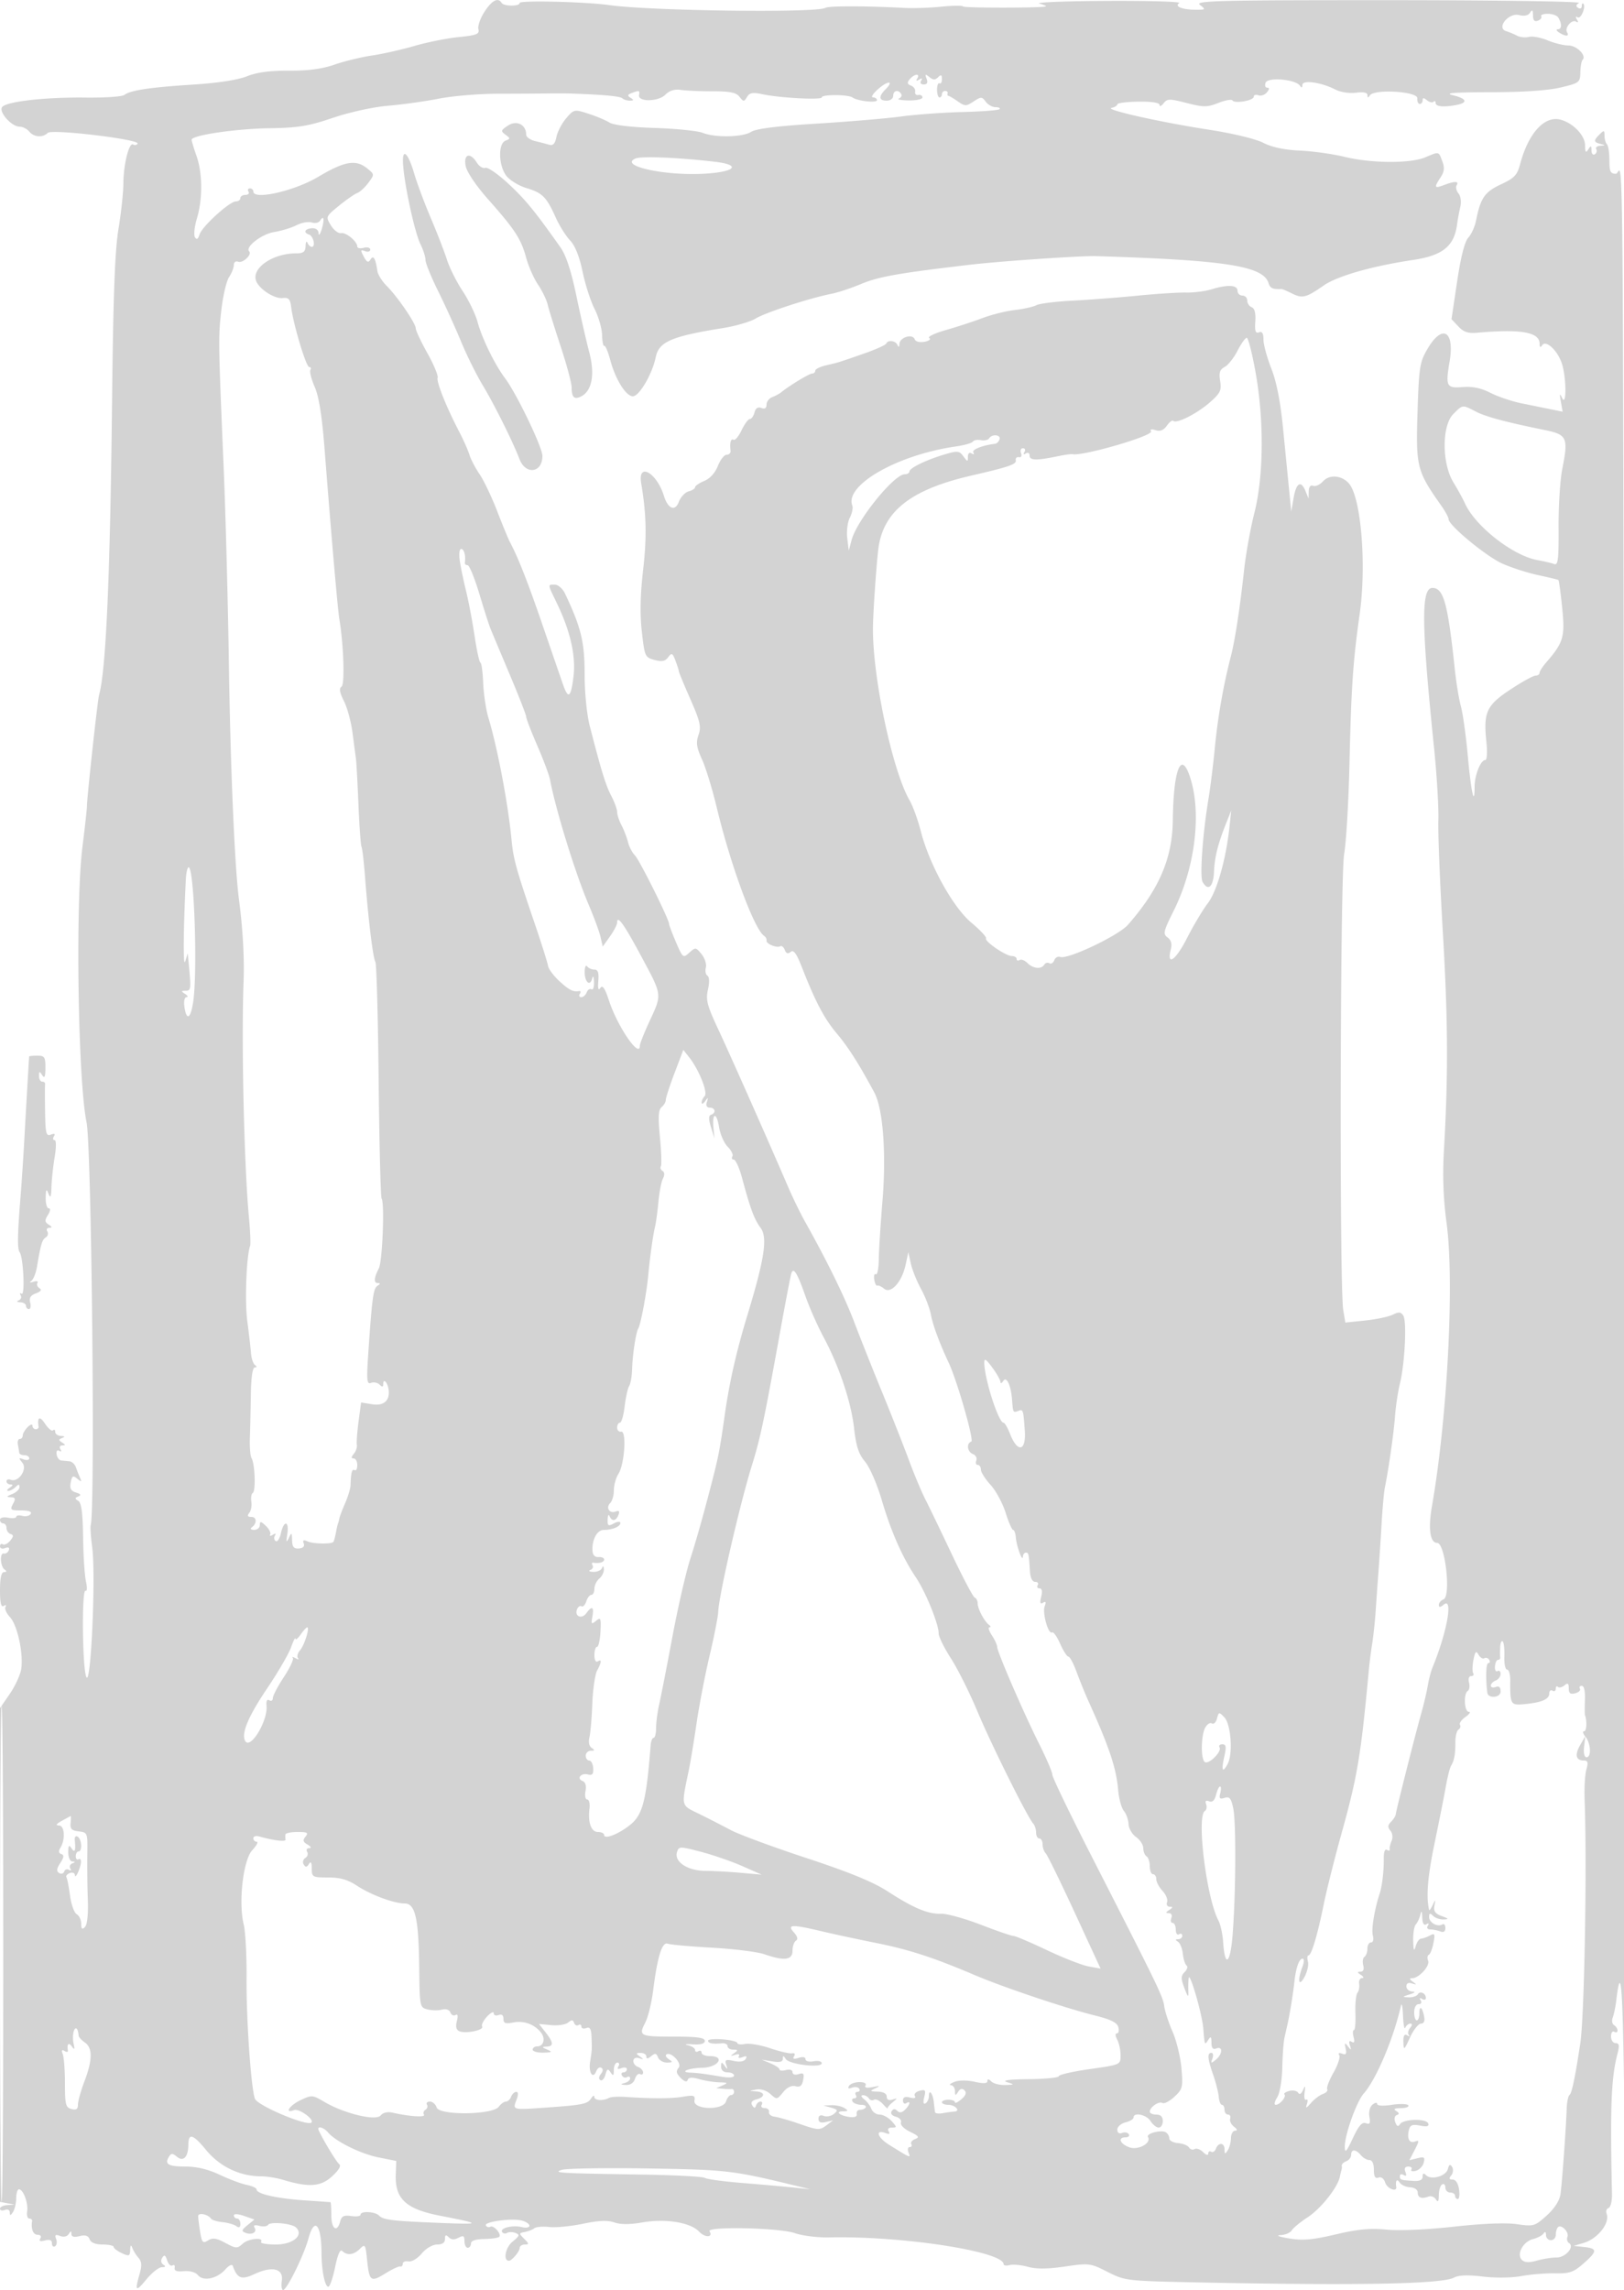 <svg xmlns="http://www.w3.org/2000/svg" width="500" height="705"><path d="M149.164 3.63c-1.285 1.982-2.129 4.395-1.876 5.362.392 1.499-.504 1.856-6.094 2.429-3.604.369-9.735 1.598-13.624 2.731-3.888 1.132-9.77 2.457-13.07 2.944-3.3.486-8.475 1.746-11.5 2.799-3.816 1.328-8.103 1.899-14 1.866-5.907-.034-9.873.495-13 1.736-2.826 1.12-8.965 2.067-16.5 2.543-13.297.842-19.389 1.757-21.211 3.189-.666.523-6.066.89-12 .816-12.1-.151-23.883 1.149-25.555 2.821C-.644 34.244 3.479 39 6.052 39c.937 0 2.263.675 2.948 1.5 1.457 1.756 4.145 1.955 5.68.42 1.267-1.267 28.492 1.993 27.675 3.314-.271.439-.888.555-1.37.257-1.25-.773-2.97 6.12-2.997 12.009-.013 2.75-.693 9.05-1.513 14-1.093 6.601-1.617 20.593-1.966 52.5-.597 54.562-1.863 83.239-4.018 91-.458 1.652-3.725 31.599-3.709 34 .006.825-.627 6.583-1.406 12.797-2.19 17.459-1.37 72.027 1.273 84.703 1.54 7.389 2.696 119.545 1.278 124-.176.55.031 3.619.458 6.819 1.136 8.516-.35 42.475-1.753 40.051-1.281-2.212-1.541-27.431-.275-26.649.471.291.52-.99.109-2.846-.412-1.856-.81-8.012-.886-13.679-.099-7.391-.515-10.538-1.472-11.129-1.107-.685-1.102-.919.029-1.379.957-.388.738-.745-.734-1.197-1.58-.486-1.981-1.246-1.629-3.09.396-2.072.703-2.251 2.009-1.173 1.282 1.057 1.43 1.019.88-.228a56.06 56.06 0 01-1.279-3.25c-.339-.963-1.24-1.806-2.001-1.875-.76-.069-1.903-.181-2.538-.25-.635-.069-1.27-.915-1.412-1.88-.151-1.03.183-1.482.809-1.095.63.389.775.186.353-.495-.399-.647-.137-1.162.596-1.17 1.038-.012 1.027-.194-.054-.879-1.151-.729-1.151-.948 0-1.406.95-.378.833-.566-.387-.621-.962-.043-1.75-.604-1.75-1.246 0-.641-.304-.863-.675-.492-.371.371-1.493-.566-2.493-2.083-1.608-2.438-2.426-2.022-1.95.992.065.412-.332.75-.882.75s-1-.482-1-1.071c0-.59-.675-.397-1.5.428S7 441.339 7 441.929c0 .589-.41 1.071-.912 1.071-.501 0-.76.787-.576 1.75.184.962.369 2.087.411 2.5.043.413.752.75 1.577.75s1.5.436 1.5.969c0 .532-.788.673-1.75.312-1.539-.577-1.583-.45-.362 1.051 1.631 2.004-1.199 6.147-3.575 5.235-.722-.277-1.313-.068-1.313.464 0 .533.563.976 1.25.984.833.011.75.339-.25.985-.825.533-1.027.976-.45.985.578.008 1.59-.525 2.25-1.185.933-.933 1.2-.926 1.2.032 0 .678-1.012 1.639-2.25 2.137-1.777.714-1.875.918-.465.968 1.472.052 1.597.414.715 2.063-.978 1.828-.76 2 2.524 2 2.333 0 3.358.381 2.922 1.087-.369.598-1.521.865-2.559.594-1.038-.272-1.887-.148-1.887.274 0 .422-1.125.553-2.5.29-1.459-.279-2.5-.013-2.5.638C0 468.498.45 469 1 469s1 .637 1 1.417c0 .779.563 1.606 1.25 1.837.976.329.951.782-.113 2.072-.75.909-1.763 1.405-2.25 1.104-.488-.301-.887-.023-.887.618 0 .653.697.899 1.584.558 1.014-.389 1.418-.158 1.125.643-.253.688-.937 1.148-1.52 1.022-1.356-.292-1.129 3.988.263 4.964.686.48.616.74-.202.75-.848.01-1.25 1.802-1.25 5.574 0 3.947.335 5.352 1.155 4.846.653-.404.885-.278.534.289-.341.552.279 1.968 1.378 3.148 2.332 2.503 4.247 11.537 3.429 16.179-.312 1.772-1.901 5.161-3.532 7.531L0 525.86v152.001l2.25.433 2.25.434-2.25.136c-1.238.075-2.25.572-2.25 1.105 0 .532.675.709 1.5.393.877-.337 1.506-.012 1.515.781.012 1.047.237 1.014.985-.143.533-.825.976-2.737.985-4.25.008-1.513.393-2.75.854-2.75 1.317 0 2.911 4.264 2.524 6.75-.193 1.237.097 2.25.643 2.25.547 0 .941.337.876.75-.388 2.453.322 4.25 1.677 4.25.926 0 1.269.47.844 1.158-.491.793-.037.98 1.441.593 1.484-.388 2.156-.107 2.156.902 0 .806.43 1.199.956.874.526-.325.673-1.33.327-2.233-.491-1.278-.222-1.485 1.213-.934 1.108.425 2.169.195 2.659-.576.65-1.026.817-1.029.83-.015.01.852.835 1.063 2.506.644 1.773-.445 2.668-.162 3.107.981.398 1.038 1.816 1.606 4.009 1.606 1.866 0 3.397.337 3.401.75.004.413 1.129 1.27 2.5 1.906 2.237 1.038 2.5.935 2.571-1 .053-1.461.257-1.672.63-.656.304.825 1.161 2.203 1.906 3.061 1.022 1.179 1.113 2.402.369 4.994-1.546 5.391-1.203 5.666 2.089 1.673 1.69-2.05 3.827-3.735 4.75-3.743 1.151-.011 1.302-.254.48-.777-.722-.459-.865-1.299-.36-2.117.644-1.04.997-.856 1.52.791.374 1.181 1.11 1.882 1.634 1.558.524-.324.829.007.678.736-.191.919.671 1.234 2.817 1.031 1.863-.176 3.598.317 4.364 1.241 1.646 1.982 5.896 1.074 8.439-1.804 1.098-1.242 2.059-1.678 2.286-1.036 1.362 3.861 2.688 4.359 6.649 2.499 5.457-2.564 8.986-1.715 8.437 2.028-.231 1.576-.055 2.865.392 2.865 1.138 0 6.412-10.692 7.78-15.775 1.853-6.881 4.018-4.528 4.047 4.4.018 5.337 1.037 10.375 2.1 10.375.459 0 1.393-2.7 2.075-6 .826-4 1.572-5.667 2.239-5 1.478 1.478 3.525 1.219 5.421-.686 1.573-1.579 1.712-1.362 2.201 3.439.674 6.617 1.121 6.941 5.675 4.117 2.092-1.297 4.141-2.248 4.553-2.114.412.134.75-.239.75-.829 0-.591.788-.92 1.75-.732.987.193 2.77-.866 4.089-2.427 1.362-1.612 3.346-2.768 4.75-2.768 1.603 0 2.411-.57 2.411-1.7 0-1.284.282-1.418 1.153-.547.794.794 1.73.845 3 .165 1.515-.811 1.847-.622 1.847 1.047 0 1.119.45 2.035 1 2.035s1-.59 1-1.311c0-.853 1.415-1.336 4.052-1.385 2.229-.041 4.318-.341 4.643-.665.823-.824-1.736-3.731-2.739-3.112-.45.278-1.064.108-1.364-.378-.701-1.134 7.851-2.327 11.006-1.535 1.321.332 2.402 1.053 2.402 1.603s-1.026.742-2.28.428c-2.835-.712-6.891.269-6.14 1.485.307.496.999.63 1.537.298.538-.333 1.71-.325 2.604.019 1.375.527 1.232.94-.93 2.68-2.181 1.755-2.954 5.873-1.103 5.873.889 0 3.312-2.874 3.312-3.929 0-.589.707-1.071 1.571-1.071 1.361 0 1.337-.235-.178-1.75-1.667-1.667-1.658-1.767.178-2.108 1.061-.196 2.379-.713 2.929-1.149.55-.435 2.633-.607 4.628-.382 1.996.225 6.665-.227 10.376-1.005 4.847-1.016 7.561-1.131 9.639-.406 1.946.678 4.776.676 8.656-.008 7.076-1.246 14.809.01 17.439 2.833 1.796 1.928 4.421 1.851 3.219-.094-.973-1.575 21.489-1.095 26.239.56 2.308.804 7.033 1.397 10.5 1.318 22.409-.515 53.804 4.31 53.804 8.268 0 .405.842.516 1.87.247 1.029-.269 3.55-.026 5.602.541 2.608.72 6.04.694 11.397-.087 7.458-1.087 7.813-1.042 13.148 1.657 5.406 2.736 5.797 2.782 27.983 3.233 49.065 1 74.924.513 78.647-1.479 1.448-.775 4.274-.88 8.846-.33 3.858.465 8.909.405 11.863-.141 2.829-.522 7.498-.903 10.374-.847 4.497.088 5.724-.33 8.75-2.988 4.354-3.822 4.398-4.659.27-5.115l-3.25-.359 2.99-.873c4.425-1.292 8.257-6.147 7.143-9.05-.286-.746-.009-1.527.617-1.736.626-.209 1.098-2.15 1.049-4.315-.603-26.794-.254-35.694 1.694-43.185.66-2.537.535-3.25-.574-3.25-.78 0-1.419-.927-1.419-2.059 0-1.132.45-1.781 1-1.441.55.34 1 .168 1-.382s-.481-1.297-1.068-1.66c-.588-.363-.774-1.402-.413-2.309.36-.907.844-3.224 1.076-5.149 1.399-11.608 1.96-5.665 2.408 25.5.276 19.25.336-94.15.132-252-.481-372.77-.193-336-2.635-336.001-1.68-.002-2-.669-2-4.165 0-2.29-.337-4.502-.75-4.915-.413-.414-.75-1.609-.75-2.657 0-1.693-.167-1.738-1.5-.405-1.928 1.928-1.888 2.395.25 2.954 1.617.422 1.613.466-.059.573-.995.064-1.55.535-1.234 1.047.317.512.118 1.213-.441 1.559-.559.345-1.023-.186-1.031-1.181-.013-1.534-.163-1.581-.985-.309-.755 1.168-.973.891-.985-1.257-.017-3.027-3.631-6.825-7.502-7.884-4.955-1.355-9.94 4.091-12.486 13.641-.913 3.424-1.767 4.327-5.934 6.271-4.998 2.331-6.262 4.173-7.646 11.145-.374 1.879-1.443 4.237-2.377 5.24-1.112 1.193-2.3 5.845-3.439 13.461l-1.739 11.639 2.119 2.255c1.613 1.717 2.999 2.177 5.804 1.927 13.415-1.196 19.169-.193 19.2 3.347.011 1.148.264 1.325.766.534 1.137-1.787 4.727 1.504 6.086 5.58 1.418 4.253 1.476 13.643.065 10.601-.719-1.553-.804-1.301-.377 1.125l.549 3.125-3.802-.774c-2.091-.426-6.157-1.257-9.035-1.846-2.878-.589-7.101-2.025-9.386-3.191-2.863-1.46-5.502-2.011-8.491-1.774-5.084.405-5.379-.17-4.073-7.929 1.586-9.418-2.27-11.584-6.816-3.828-2.385 4.07-2.62 5.552-3.066 19.321-.55 17-.219 18.311 7.312 28.954 1.239 1.751 2.253 3.628 2.253 4.17 0 1.872 11.512 11.387 16.5 13.639 2.75 1.241 7.7 2.84 11 3.552 3.3.713 6.138 1.395 6.307 1.516.168.121.691 3.982 1.161 8.58.911 8.918.397 10.674-4.923 16.808-1.125 1.297-2.045 2.739-2.045 3.205 0 .466-.562.849-1.25.851-.687.003-4.148 1.915-7.691 4.25-7.375 4.862-8.38 7.023-7.439 15.996.355 3.39.212 5.75-.348 5.75-1.416 0-3.272 4.659-3.272 8.214 0 6.479-1.071 1.665-2.072-9.313-.571-6.271-1.533-13.201-2.136-15.401-.603-2.2-1.455-7.375-1.891-11.5-2.149-20.277-3.449-25-6.886-25-3.515 0-3.406 11.155.48 49 .875 8.524 1.482 18.649 1.347 22.5-.134 3.85.487 19.375 1.381 34.5 1.592 26.936 1.679 43.949.344 67-.465 8.035-.213 14.897.837 22.773 2.399 17.984.223 59.679-4.538 86.966-1.205 6.909-.584 11.261 1.608 11.261 2.483 0 4.324 16.48 1.942 17.394-.779.299-1.416 1.062-1.416 1.697 0 .833.415.809 1.494-.086 3.004-2.493 1.021 8.534-3.506 19.495-.454 1.1-1.09 3.575-1.413 5.5-.323 1.925-1.224 5.75-2.002 8.5-1.853 6.547-7.707 29.715-7.832 31-.054.55-.708 1.61-1.454 2.356-1.031 1.031-1.081 1.687-.21 2.737.657.791.818 2.135.376 3.144-.424.97-.688 2.134-.587 2.587.101.454-.28.538-.845.189-.63-.389-1.01.65-.98 2.675.056 3.692-.513 8.531-1.27 10.812-1.583 4.77-2.597 10.949-2.105 12.83.332 1.27.104 2.17-.549 2.17-.615 0-1.117.873-1.117 1.941s-.408 2.193-.906 2.501c-.498.308-.671 1.46-.383 2.559.333 1.275.027 2.005-.844 2.014-1.067.012-1.037.229.133.985.848.548.995.976.338.985-.638.008-1.034.802-.878 1.765.156.962-.083 2.214-.53 2.782-.447.568-.727 3.381-.622 6.251.106 2.87-.103 5.218-.464 5.218-.361-.001-.403.969-.093 2.155.384 1.467.197 1.93-.582 1.448-.762-.47-.951-.104-.563 1.094.498 1.54.411 1.584-.598.302-.989-1.256-1.104-1.146-.708.675.36 1.654.102 2.033-1.077 1.58-.955-.366-1.296-.183-.889.476.364.59-.435 3.003-1.776 5.363-1.34 2.361-2.211 4.658-1.934 5.106.276.448-.313 1.101-1.311 1.452-.997.351-2.642 1.585-3.656 2.743-1.541 1.76-1.748 1.809-1.262.303.32-.991.202-1.567-.262-1.28-.464.287-.678-.702-.475-2.198.296-2.177.202-2.334-.472-.786-.525 1.208-1.094 1.524-1.514.844-.371-.6-1.591-.85-2.713-.557-1.121.293-1.799.772-1.507 1.064.696.696-1.411 3.215-2.689 3.215-.546 0-.351-1.013.435-2.25.83-1.309 1.497-5.179 1.594-9.25.092-3.85.402-8.012.688-9.25.286-1.237.708-3.093.938-4.123.694-3.107 1.718-9.427 2.082-12.842.474-4.445 1.465-7.285 2.543-7.285.526 0 .498 1.078-.068 2.565-1.582 4.161-1.118 6.346.653 3.077.852-1.572 1.326-3.709 1.054-4.75s-.196-1.892.168-1.892c.909 0 2.767-6.203 4.678-15.621.879-4.333 3.35-14.179 5.49-21.879 4.956-17.831 5.975-23.958 8.481-51 .153-1.65.594-5.025.979-7.5.386-2.475.864-6.975 1.063-10 .199-3.025.582-8.425.852-12 .27-3.575.712-10.325.982-15 .271-4.675.718-9.625.995-11 1.197-5.938 2.759-16.919 3.129-22 .22-3.025.896-7.525 1.502-10 1.521-6.212 2.172-19.19 1.052-20.954-.738-1.162-1.387-1.223-3.238-.305-1.273.631-5.081 1.437-8.463 1.79l-6.147.642-.642-3.837c-1.203-7.193-.956-133.336.275-140.409.629-3.615 1.363-15.99 1.631-27.5.56-24.034 1.088-31.824 3.146-46.365 2.145-15.158.441-35.91-3.302-40.207-2.211-2.539-5.999-2.86-7.975-.676-.941 1.04-2.303 1.665-3.025 1.388-.832-.32-1.336.309-1.376 1.714l-.064 2.219-.904-2.25c-1.398-3.476-2.871-2.676-3.684 2l-.739 4.25-.636-6.5c-.351-3.575-1.192-12.125-1.871-19-.834-8.45-2.013-14.47-3.637-18.578-1.321-3.344-2.402-7.329-2.402-8.857 0-1.962-.409-2.622-1.39-2.245-1.065.408-1.329-.374-1.128-3.336.173-2.551-.205-4.047-1.11-4.395-.755-.289-1.372-1.215-1.372-2.058 0-.842-.675-1.531-1.5-1.531s-1.5-.675-1.5-1.5c0-1.784-3.072-1.946-8.007-.42-1.921.594-5.447 1.039-7.835.989-2.388-.051-9.138.384-15 .966-5.862.583-14.871 1.274-20.021 1.537-5.149.263-10.133.891-11.076 1.395-.942.505-3.929 1.173-6.637 1.486-2.708.313-7.174 1.425-9.924 2.47-2.75 1.046-7.813 2.702-11.252 3.679-3.438.978-5.76 2.082-5.158 2.454.613.378-.025.89-1.448 1.162-1.527.292-2.737-.023-3.031-.789-.682-1.777-4.593-.578-4.69 1.438-.05 1.036-.263 1.176-.583.383-.559-1.386-2.982-1.7-3.505-.455-.183.437-3.258 1.815-6.833 3.061-8.01 2.793-7.789 2.725-11.75 3.642-1.787.413-3.25 1.146-3.25 1.627 0 .481-.43.875-.956.875-.861 0-7.036 3.743-9.544 5.786-.55.448-1.787 1.116-2.75 1.483-.962.368-1.75 1.405-1.75 2.307 0 1.087-.535 1.433-1.593 1.027-1.062-.408-1.767.056-2.116 1.393-.288 1.102-.929 2.004-1.424 2.004-.495 0-1.641 1.556-2.548 3.457-.907 1.902-2.024 3.225-2.484 2.941-.828-.511-1.222.943-.91 3.352.09.688-.448 1.25-1.195 1.25-.746 0-1.965 1.551-2.709 3.447-.833 2.123-2.442 3.899-4.187 4.622-1.559.645-2.834 1.517-2.834 1.936 0 .419-.895.996-1.988 1.282-1.093.286-2.451 1.737-3.017 3.225-1.159 3.049-3.34 2.168-4.587-1.852-2.23-7.189-8.095-10.465-7-3.91 1.614 9.664 1.766 16.559.588 26.781-.875 7.601-.996 13.557-.386 18.959.861 7.619.988 7.902 3.89 8.684 2.289.616 3.289.419 4.218-.831 1.085-1.458 1.333-1.34 2.25 1.074.568 1.492 1.032 2.949 1.032 3.236 0 .288 1.595 4.151 3.545 8.586 3.019 6.866 3.393 8.5 2.519 11.008-.827 2.373-.621 3.836 1.065 7.535 1.15 2.525 3.175 9.119 4.5 14.654 4.281 17.883 11.563 37.643 14.621 39.676.507.336.849.994.761 1.461-.188 1.003 3.153 2.371 4.246 1.738.416-.241 1.031.277 1.367 1.151.427 1.113.972 1.288 1.818.586.893-.741 1.792.491 3.444 4.725 4.15 10.631 6.91 15.869 10.77 20.438 3.485 4.124 6.816 9.365 11.535 18.143 2.678 4.984 3.716 18.812 2.505 33.363-.585 7.031-1.094 15.103-1.13 17.938-.036 2.834-.441 4.922-.9 4.639-.459-.284-.684.452-.5 1.635.184 1.182.602 2.02.93 1.861.328-.16 1.268.267 2.088.948 2.075 1.722 5.478-2.017 6.617-7.271l.859-3.967.769 3.5c.423 1.925 1.834 5.443 3.137 7.818 1.303 2.374 2.677 5.959 3.053 7.966.608 3.241 2.659 8.778 5.45 14.716 2.612 5.556 7.901 24.01 6.971 24.32-1.592.531-1.236 3.167.517 3.84.857.329 1.321 1.215 1.032 1.969-.289.754-.09 1.371.442 1.371.533 0 .969.647.969 1.438 0 .791 1.334 2.899 2.965 4.685 1.631 1.785 3.717 5.638 4.637 8.561.919 2.924 1.962 5.316 2.317 5.316.355 0 .732 1.057.839 2.349.226 2.724 2.084 7.759 2.179 5.901.034-.687.438-1.25.896-1.25.86 0 .919.268 1.266 5.75.128 2.029.734 3.25 1.612 3.25.774 0 1.129.45.789 1-.34.55-.093 1 .549 1 .756 0 .939.911.519 2.584-.472 1.881-.319 2.38.562 1.836.852-.527 1.004-.211.513 1.069-.784 2.043 1.109 8.783 2.266 8.067.411-.254 1.532 1.317 2.492 3.491.959 2.174 2.1 3.953 2.535 3.953.436 0 1.577 2.138 2.536 4.75.959 2.612 2.556 6.55 3.55 8.75 6.567 14.543 8.651 20.781 9.257 27.712.227 2.591 1.011 5.433 1.743 6.315.732.882 1.379 2.701 1.438 4.042.058 1.341 1.104 3.138 2.323 3.992 1.219.854 2.217 2.4 2.217 3.437 0 1.036.45 2.162 1 2.502.55.34 1 1.716 1 3.059 0 1.343.45 2.441 1 2.441s1 .694 1 1.542c0 .848.867 2.472 1.927 3.61 1.059 1.137 1.686 2.693 1.393 3.458-.294.764.077 1.397.823 1.405 1.047.012 1.014.237-.143.985s-1.19.973-.143.985c.793.009 1.118.638.781 1.515-.316.825-.139 1.5.393 1.5.533 0 .969.927.969 2.059 0 1.132.45 1.781 1 1.441.55-.34 1-.141 1 .441s-.562 1.066-1.25 1.074c-.933.012-.953.205-.075.763.646.411 1.321 2.092 1.5 3.735.179 1.643.696 3.259 1.149 3.592.453.332.19 1.238-.585 2.013-1.185 1.185-1.2 1.963-.096 4.895 1.099 2.921 1.298 3.081 1.224.987-.049-1.375-.007-3.175.094-4 .28-2.309 4.147 10.979 4.51 15.5.424 5.268.409 5.233 1.529 3.5.777-1.202.972-1.032.985.857.011 1.681.445 2.192 1.515 1.781 2.058-.789 1.92 1.775-.187 3.49-1.478 1.201-1.606 1.154-1.032-.378.361-.962.22-1.75-.312-1.75-1.34 0-1.194 1.771.562 6.812.826 2.371 1.592 5.408 1.703 6.75.111 1.341.554 2.438.984 2.438.43 0 .782.675.782 1.5s.488 1.5 1.083 1.5c.596 0 .894.562.663 1.25-.232.688.293 1.798 1.166 2.468 1.049.805 1.164 1.229.338 1.25-.687.018-1.257 1.045-1.265 2.282-.009 1.237-.452 2.925-.985 3.75-.828 1.282-.972 1.246-.985-.25-.018-2.138-1.861-2.315-2.651-.256-.316.822-.976 1.246-1.469.941-.492-.304-.895-.044-.895.577 0 .651-.671.46-1.581-.45-.869-.869-2.044-1.294-2.611-.943-.568.35-1.344.132-1.726-.486-.382-.618-1.906-1.224-3.388-1.346-1.482-.123-2.694-.774-2.694-1.446 0-.673-.476-1.517-1.057-1.876-1.409-.871-6.166.365-5.507 1.431 1.168 1.891-3.063 4.196-5.796 3.157-2.882-1.095-3.575-3.053-1.081-3.053.857 0 1.293-.43.968-.956-.325-.526-1.252-.703-2.059-.393-.911.349-1.468-.04-1.468-1.025 0-.873 1.125-1.87 2.5-2.215 1.375-.345 2.5-1.029 2.5-1.519 0-1.719 3.995-.872 5.232 1.108.687 1.1 1.816 2 2.509 2 .692 0 1.259-.9 1.259-2 0-1.333-.667-2-2-2-1.1 0-2-.395-2-.878 0-1.401 2.818-3.352 3.887-2.692.536.332 2.193-.526 3.681-1.906 2.529-2.343 2.672-2.921 2.176-8.766-.293-3.442-1.52-8.508-2.727-11.258-1.208-2.75-2.366-6.296-2.575-7.88-.393-2.976-1.78-5.84-22.267-45.964C329.479 558.542 324 547.17 324 546.384c0-.786-1.829-5.066-4.064-9.511-4.724-9.395-12.936-28.376-12.936-29.899 0-.574-.727-2.154-1.615-3.509-.888-1.356-1.226-2.472-.75-2.48.476-.009.415-.346-.135-.75-1.44-1.058-3.5-4.965-3.5-6.638 0-.787-.407-1.58-.904-1.764-.497-.183-3.669-6.183-7.049-13.333-3.381-7.15-7.069-14.8-8.198-17-1.128-2.2-3.385-7.6-5.014-12-1.63-4.4-5.362-13.85-8.293-21-2.931-7.15-6.777-16.825-8.547-21.5-2.912-7.695-8.365-18.821-15.194-31-1.387-2.475-3.686-7.2-5.109-10.5-6.544-15.182-17.904-40.801-21.543-48.583-3.46-7.4-3.899-9.09-3.185-12.256.509-2.256.449-3.906-.155-4.279-.541-.334-.761-1.459-.489-2.499.272-1.039-.321-2.897-1.317-4.128-1.743-2.152-1.888-2.169-3.771-.465-1.907 1.726-2.015 1.643-4.095-3.194-1.176-2.732-2.137-5.271-2.137-5.642 0-1.418-9.111-19.708-10.519-21.116-.813-.813-1.773-2.654-2.134-4.091-.361-1.438-1.259-3.769-1.995-5.18-.737-1.412-1.342-3.249-1.346-4.082-.003-.833-.822-3.083-1.819-5-1.718-3.302-3.029-7.568-6.627-21.551-.882-3.428-1.56-10.221-1.56-15.624 0-10.176-1.051-14.538-6.035-25.06-.722-1.524-2.119-2.75-3.134-2.75-2.271 0-2.313-.373.656 5.781 4.144 8.589 5.864 16.255 5.071 22.598-.802 6.421-1.586 7.001-3.206 2.371-.625-1.788-3.455-10-6.287-18.25-4.632-13.489-7.495-20.772-10.09-25.662-.486-.915-2.245-5.19-3.91-9.5-1.665-4.311-4.098-9.413-5.405-11.338-1.308-1.925-2.717-4.625-3.132-6-.415-1.375-1.81-4.525-3.101-7-4.003-7.675-7.113-15.444-6.69-16.711.222-.667-1.203-4.085-3.167-7.597-1.963-3.511-3.57-6.935-3.57-7.608 0-1.551-5.635-9.781-8.968-13.097-1.392-1.386-2.666-3.412-2.83-4.503-.601-4.01-1.23-5.056-2.148-3.571-.651 1.053-1.113.845-2.063-.93-1.06-1.98-1.007-2.203.393-1.666.889.341 1.616.132 1.616-.465s-.9-.85-2-.562c-1.1.287-2 .115-2-.384 0-1.58-3.463-4.441-5.014-4.142-.82.158-2.223-.918-3.117-2.391-1.606-2.647-1.577-2.716 2.503-6.04 2.27-1.849 4.803-3.612 5.628-3.918.825-.305 2.362-1.719 3.415-3.142 1.904-2.572 1.902-2.598-.361-4.43-3.498-2.833-6.952-2.239-15.086 2.597C90.583 58.83 78 61.675 78 58.955c0-.525-.477-.955-1.059-.955s-.781.45-.441 1-.084 1-.941 1S74 60.45 74 61s-.612 1-1.359 1c-1.949 0-10.405 7.68-11.194 10.168-.467 1.471-.893 1.729-1.428.863-.419-.679-.145-3.285.609-5.791 1.796-5.966 1.743-13.938-.128-19.24-.825-2.338-1.5-4.578-1.5-4.978 0-1.387 13.557-3.389 24-3.544 8.802-.131 11.956-.648 19.5-3.201 5.18-1.753 12.396-3.335 17-3.726 4.4-.375 11.427-1.355 15.614-2.179 4.188-.824 12.288-1.506 18-1.515a1912.26 1912.26 0 0015.386-.08c2.75-.035 6.125-.024 7.5.025 9.868.35 14.963.828 15.597 1.461.405.406 1.449.73 2.32.722 1.248-.012 1.301-.194.249-.861-1.064-.675-.997-.975.332-1.485 2.301-.883 2.538-.819 2.252.611-.433 2.163 5.89 2.11 8.067-.067 1.309-1.309 2.865-1.795 4.809-1.501 1.581.239 5.99.43 9.799.424 5.343-.008 7.227.378 8.25 1.692 1.226 1.573 1.401 1.578 2.317.056.791-1.314 1.747-1.484 4.749-.845 5.395 1.149 18.259 1.831 18.259.968 0-.945 8.19-.906 9.5.046 1.52 1.103 7.5 1.744 7.5.804 0-.455-.562-.841-1.25-.859-.687-.017.039-1.165 1.615-2.551 3.063-2.693 4.964-2.603 2.254.107C270.438 29.705 270.58 31 273 31c1.111 0 2-.667 2-1.5 0-1.653 1.557-2.026 2.447-.585.311.503 0 1.142-.691 1.421-.691.278.657.542 2.994.585 2.337.043 4.25-.371 4.25-.921s-.562-.887-1.25-.75c-.687.138-1.133-.325-.991-1.028.143-.703-.431-1.543-1.275-1.867-1.184-.454-1.273-.905-.387-1.972 1.385-1.669 3.316-1.86 2.308-.228-.473.763-.271.88.595.345s1.068-.418.595.345c-.42.681-.085 1.155.815 1.155 1.038 0 1.317-.561.871-1.75-.546-1.459-.404-1.546.856-.524 1.158.94 1.785.952 2.687.05.901-.901 1.176-.765 1.176.583 0 .967-.337 1.55-.75 1.296-.413-.255-.75.618-.75 1.94 0 1.323.337 2.405.75 2.405s.75-.45.75-1 .45-1 1-1 .887.338.75.75c-.138.413-.025.758.25.768.275.01 1.572.769 2.882 1.687 2.206 1.545 2.566 1.548 4.871.037 2.311-1.514 2.578-1.509 3.728.064.682.931 2.052 1.694 3.046 1.694.993 0 1.531.275 1.195.611-.336.336-5.473.733-11.416.882-5.943.149-14.406.763-18.806 1.365s-16.1 1.592-26 2.2c-12.18.748-18.716 1.564-20.215 2.523-2.64 1.692-11.024 1.865-14.97.31-1.548-.61-8.176-1.282-14.729-1.493-7.465-.24-12.693-.872-14-1.692-1.147-.721-4.056-1.94-6.464-2.71-4.311-1.379-4.414-1.358-6.797 1.412-1.33 1.547-2.682 4.125-3.002 5.729-.417 2.084-1.045 2.779-2.203 2.437-.891-.264-2.858-.774-4.37-1.135s-2.75-1.25-2.75-1.976c0-3.078-2.924-4.559-5.575-2.822-2.229 1.461-2.305 1.727-.803 2.825 1.533 1.121 1.535 1.26.018 1.842-2.352.902-2.168 7.751.292 10.878 1.063 1.351 3.86 3.034 6.217 3.74 4.859 1.456 6.113 2.726 8.961 9.074 1.11 2.475 3.087 5.625 4.393 7 1.553 1.635 2.889 4.971 3.859 9.639.816 3.926 2.479 9.089 3.695 11.473 1.216 2.384 2.255 5.996 2.308 8.027.053 2.032.357 3.533.674 3.337.318-.197 1.139 1.741 1.825 4.305 1.612 6.029 4.845 11.219 6.988 11.219 1.962 0 5.983-6.866 7.018-11.983.971-4.799 4.825-6.475 20.717-9.01 3.898-.622 8.441-1.954 10.096-2.96 3.034-1.845 16.835-6.343 23.317-7.598 1.925-.373 5.979-1.712 9.01-2.975 5.532-2.307 11.364-3.345 33.365-5.94 9.508-1.121 34.382-2.824 39.125-2.678 39.723 1.223 51.379 3.037 53.035 8.253.518 1.632 1.255 1.979 3.975 1.871.281-.011 1.744.602 3.25 1.363 3.202 1.616 4.36 1.328 9.74-2.424 4.204-2.931 14.861-5.985 27.457-7.869 9.234-1.38 12.772-4.229 13.654-10.994.183-1.406.623-3.796.979-5.312.378-1.616.148-3.355-.558-4.206-.662-.798-.914-1.92-.559-2.494.807-1.307-.588-1.331-3.908-.069-2.977 1.132-3.121.803-1.038-2.375 1.156-1.765 1.283-2.969.524-4.965-1.176-3.093-.873-3.025-5.284-1.182-4.602 1.923-16.61 1.846-24.767-.157-3.575-.879-9.766-1.747-13.757-1.93-4.828-.221-8.618-1.027-11.324-2.407-2.352-1.2-9.413-2.9-16.743-4.032-15.026-2.319-32.402-6.222-29.926-6.721.962-.194 1.75-.683 1.75-1.088 0-.404 2.925-.774 6.5-.822 4.066-.055 6.5.32 6.5 1 0 .597.563.372 1.25-.501 1.131-1.436 1.809-1.444 7.111-.083 5.233 1.343 6.277 1.341 9.742-.021 2.135-.838 4.091-1.187 4.345-.774.664 1.074 6.552.052 6.552-1.137 0-.547.642-.748 1.427-.446.785.301 1.965-.101 2.622-.893.811-.977.845-1.441.105-1.441-.6 0-.825-.694-.499-1.543.686-1.789 9.281-1.032 10.58.932.498.753.739.672.75-.25.018-1.629 5.83-.803 10.181 1.447 1.538.795 4.289 1.215 6.285.96 2.348-.301 3.554-.047 3.564.75.011.877.215.896.75.068 1.318-2.038 14.763-1.222 14.596.886-.076.963.261 1.75.75 1.75s.889-.505.889-1.122c0-.826.355-.828 1.342-.009.738.612 1.638.818 2 .456.362-.362.658-.208.658.342 0 1.153 2.312 1.405 6.25.68 3.845-.708 3.425-1.987-1-3.043-2.729-.651.469-.9 11.75-.915 9.945-.012 17.65-.534 21.5-1.454 5.775-1.381 6.002-1.556 6.059-4.661.033-1.775.344-3.511.692-3.858 1.292-1.293-1.798-4.416-4.369-4.416-1.451 0-4.336-.71-6.412-1.577-2.076-.867-4.657-1.346-5.737-1.063-1.08.282-2.699.124-3.598-.35a24.237 24.237 0 00-3.42-1.419c-3.136-.975.739-5.766 4.002-4.947 1.614.405 2.808.137 3.375-.759.657-1.037.881-.827.893.834.01 1.554.462 2.047 1.509 1.645.822-.316 1.28-.92 1.018-1.344-.261-.423.649-.77 2.024-.77s2.817.506 3.204 1.125c1.183 1.891 1.146 3.624-.078 3.64-.657.009-.51.437.338.985 1.985 1.283 3.279 1.26 2.473-.044-.855-1.383 1.464-4.113 2.795-3.29.648.4.736.149.232-.666-.504-.815-.416-1.066.232-.666 1.019.63 2.634-3.301 1.728-4.207-.253-.253-.46.091-.46.765s-.498.918-1.107.542c-.771-.477-.695-.939.25-1.527C486.889.444 460.5.061 427.5.056c-53.118-.008-59.777.16-58.059 1.467C371.284 2.925 371.225 3 368.273 3c-4.26 0-6.845-1.028-5.177-2.059.695-.43-9.28-.727-22.166-.661-12.887.066-22.305.435-20.93.82 1.375.385 2.275.782 2 .881-1.377.495-25.201.502-25.507.007-.196-.316-3.199-.284-6.674.071-3.476.355-8.569.527-11.319.382-12.129-.639-23.356-.648-24.372-.02-2.59 1.601-53.869.945-66.628-.852C180.182.538 160 .053 160 .908c0 1.117-4.885 1.088-5.577-.033-1.087-1.758-2.976-.768-5.259 2.755M124.06 49.691c.122 5.753 3.526 21.773 5.443 25.616.823 1.65 1.497 3.779 1.497 4.731s1.755 5.27 3.901 9.596c2.145 4.326 5.315 11.301 7.044 15.499 1.729 4.198 4.74 10.273 6.692 13.5 3.519 5.82 9.283 17.397 11.289 22.672 1.902 5.004 7.074 4.311 7.074-.947 0-2.65-7.923-19.135-11.466-23.858-3.209-4.278-7.136-12.307-8.504-17.39-.646-2.397-2.705-6.664-4.576-9.484-1.871-2.819-4.045-7.151-4.831-9.626-.786-2.475-3.033-8.275-4.995-12.888-1.961-4.614-4.261-10.778-5.11-13.699-1.751-6.023-3.548-7.957-3.458-3.722m19.318 1.449c.368 1.841 3.237 6.084 6.93 10.25 8.275 9.336 10.105 12.147 11.684 17.948.725 2.662 2.367 6.386 3.65 8.276 1.283 1.891 2.622 4.664 2.976 6.162.354 1.498 2.16 7.312 4.013 12.92 1.853 5.608 3.369 11.271 3.369 12.584 0 3.116.853 3.869 3.051 2.692 3.245-1.736 4.141-6.825 2.377-13.498-.869-3.286-2.654-11.101-3.966-17.367-1.631-7.79-3.192-12.533-4.937-15-7.943-11.23-10.741-14.647-15.994-19.536-3.193-2.972-6.391-5.178-7.107-4.903-.717.275-1.888-.438-2.604-1.584-2.076-3.325-4.189-2.677-3.442 1.056m52.275-2.342c-5.354 2.308 9.51 5.477 21.796 4.646 9.109-.616 10.689-2.682 2.772-3.626-11.106-1.324-22.743-1.807-24.568-1.02M98.516 67.974c-.376.609-1.524.841-2.55.515-1.026-.326-3.126.053-4.666.841-1.54.789-4.658 1.742-6.928 2.119-3.869.643-8.978 4.611-7.648 5.941.963.964-1.973 3.729-3.384 3.187-.754-.289-1.34.144-1.34.99 0 .827-.668 2.523-1.485 3.769-.816 1.246-1.887 5.843-2.38 10.215-.945 8.385-.928 9.495.748 48.949.585 13.75 1.303 40.975 1.597 60.5.477 31.688 1.79 62.139 3.104 72 1.148 8.615 1.684 18.082 1.416 25-.716 18.51.135 56.489 1.625 72.5.41 4.4.587 8.45.393 9-1.156 3.277-1.691 17.052-.896 23.067.513 3.886 1.033 8.386 1.156 10 .122 1.613.672 3.264 1.222 3.668.651.478.626.74-.072.75-.665.009-1.117 3.147-1.191 8.265-.066 4.538-.204 10.562-.306 13.388-.103 2.826.129 5.65.515 6.275 1.034 1.673 1.347 10.097.398 10.684-.449.277-.654 1.494-.456 2.703.198 1.21-.088 2.763-.636 3.45-.715.896-.537 1.25.626 1.25 1.721 0 1.797 2.004.122 3.235-.565.415-.238.741.75.75.963.008 1.75-.66 1.75-1.485 0-1.243.316-1.2 1.841.25 1.013.963 1.619 2.157 1.346 2.655-.278.506.081.548.813.095.836-.517 1.067-.417.638.276-.369.597-.25 1.346.264 1.664.515.317 1.233-.776 1.596-2.431.892-4.059 2.58-3.851 1.958.241-.391 2.571-.296 2.832.455 1.25.863-1.821.955-1.759 1.019.688.054 2.062.541 2.652 2.095 2.535 1.29-.097 1.83-.659 1.488-1.549-.392-1.022-.063-1.188 1.226-.619 1.696.75 7.176.863 7.876.164.187-.187.542-1.438.788-2.78.247-1.341.55-2.664.675-2.939.125-.275.303-.95.395-1.5.093-.55.898-2.677 1.788-4.727.89-2.051 1.639-4.526 1.665-5.5.104-3.879.445-5.162 1.241-4.67.458.283.833-.412.833-1.544 0-1.132-.505-2.059-1.122-2.059-.802 0-.785-.408.06-1.426.651-.784 1.069-2.022.929-2.75-.14-.728.096-3.964.526-7.191l.78-5.867 3.412.554c3.621.588 5.553-1.176 5.049-4.61-.311-2.12-1.634-3.477-1.634-1.677 0 1.01-.293 1.074-1.122.245-.617-.617-1.805-.86-2.64-.539-1.325.509-1.427-.741-.801-9.828 1.155-16.748 1.507-19.257 2.82-20.091.873-.554.897-.794.081-.805-1.32-.017-1.217-1.599.295-4.515 1.101-2.123 1.821-19.957.868-21.498-.31-.501-.723-16.867-.919-36.369-.195-19.501-.649-35.933-1.009-36.515-.738-1.194-2.183-13.043-3.167-25.967-.362-4.758-.855-8.991-1.095-9.407-.24-.416-.665-6.266-.945-13-.279-6.734-.632-13.144-.783-14.244-.152-1.1-.628-4.7-1.058-8-.431-3.3-1.622-7.663-2.647-9.696-1.314-2.606-1.532-3.9-.74-4.389 1.067-.659.679-12.765-.67-20.915-.513-3.101-2.486-25.828-4.514-52-.803-10.36-1.747-16.348-3.05-19.359-1.038-2.397-1.64-4.759-1.337-5.25.303-.49.137-.891-.369-.891-.952 0-4.919-13.212-5.555-18.5-.292-2.427-.787-2.951-2.592-2.746-2.7.308-7.622-3.006-8.297-5.586C77.734 82.266 84.207 78 91.149 78c2.267 0 2.867-.461 2.93-2.25.043-1.237.306-1.687.583-1 .278.688.877 1.25 1.333 1.25 1.242 0 .508-3.332-.832-3.779-1.85-.617-1.349-1.781.837-1.946 1.241-.094 2.033.49 2.086 1.537.047.928.482.361.967-1.262.922-3.087.634-4.47-.537-2.576m282.501 39.993c-1.113 2.181-2.894 4.432-3.957 5.001-1.514.81-1.817 1.753-1.397 4.342.468 2.886.055 3.73-3.24 6.624-3.899 3.423-10.219 6.603-11.191 5.631-.304-.304-1.194.363-1.977 1.482-.992 1.415-2.046 1.837-3.465 1.386-1.26-.4-1.802-.261-1.416.363.828 1.339-21.061 7.712-24.143 7.029-.402-.089-2.306.167-4.231.569-6.785 1.417-9 1.395-9-.091 0-.819-.489-1.119-1.155-.708-.715.443-.883.275-.44-.44.392-.635.188-1.155-.453-1.155s-.909.67-.595 1.488c.33.86.059 1.388-.643 1.25-.668-.131-1.107.309-.976.977.242 1.232-2.03 2.011-13.802 4.727-18.053 4.167-26.537 10.613-28.374 21.558-.551 3.281-1.711 19.454-1.793 25-.223 15.029 5.954 44.251 11.293 53.421.985 1.693 2.517 5.909 3.403 9.369 2.652 10.356 9.908 23.499 15.611 28.273 2.709 2.269 4.734 4.435 4.5 4.813-.556.9 6.107 5.457 7.979 5.457.795 0 1.445.402 1.445.893 0 .49.414.636.919.324.506-.313 1.599.111 2.429.941 1.736 1.735 4.246 1.975 5.162.493.346-.559 1.05-.756 1.566-.437s1.197-.095 1.514-.92c.316-.826 1.133-1.287 1.814-1.025 2.283.876 17.959-6.561 20.889-9.91 9.587-10.958 13.65-20.417 13.795-32.124.202-16.308 2.713-22.007 5.538-12.568 3.322 11.095 1.171 27.503-5.302 40.457-3.132 6.268-3.316 7.076-1.855 8.144 1.108.81 1.424 1.979.996 3.684-1.341 5.343 1.519 3.367 4.976-3.439 1.999-3.934 4.881-8.771 6.405-10.749 2.809-3.646 5.63-13.585 6.698-23.597l.533-5-1.395 3.5c-2.693 6.758-3.715 10.771-3.915 15.365-.205 4.7-1.825 6.14-3.514 3.122-.901-1.609.03-14.769 1.794-25.384.584-3.518 1.481-10.718 1.992-16 .899-9.3 2.612-19.085 4.872-27.841 1.33-5.153 2.804-14.729 4.121-26.762.541-4.95 1.958-12.825 3.148-17.5 2.88-11.316 3.042-28.441.408-43.25-1.051-5.912-2.279-10.75-2.729-10.75-.45 0-1.729 1.785-2.842 3.967m66.438 19.488c-3.573 3.573-3.56 15.184.024 21.045 1.345 2.2 2.925 5.074 3.51 6.386 3.147 7.053 14.743 16.159 22.332 17.537 2.102.382 4.45.936 5.22 1.231 1.152.442 1.385-1.551 1.322-11.309-.042-6.515.464-14.574 1.124-17.91 1.929-9.745 1.524-10.635-5.487-12.066-12.11-2.47-18.074-4.074-21.2-5.702-4.058-2.113-3.93-2.128-6.845.788m-142.917 7.484c-.319.516-1.461.768-2.538.561-1.077-.207-2.187-.007-2.467.446-.279.453-2.651 1.13-5.271 1.505-17.891 2.562-34.262 11.895-31.857 18.163.28.728-.061 2.423-.758 3.765-.696 1.343-1.054 4.169-.795 6.281l.472 3.84.863-3.237c1.631-6.114 13.075-20.263 16.39-20.263.783 0 1.423-.379 1.423-.843 0-1.072 5.23-3.608 10.868-5.268 3.98-1.173 4.491-1.119 5.75.603 1.263 1.727 1.382 1.739 1.382.14 0-1.068.45-1.472 1.155-1.037.666.413.884.278.516-.319-.535-.864 2.833-2.195 6.746-2.666.504-.06 1.104-.672 1.333-1.36.481-1.443-2.343-1.717-3.212-.311M141.575 172.75c.311 2.063 1.18 6.225 1.931 9.25.751 3.025 1.922 9.213 2.603 13.75.68 4.537 1.497 8.254 1.814 8.258.317.005.695 2.818.838 6.25.144 3.433.873 8.267 1.62 10.742 2.796 9.265 6.034 26.333 7.102 37.442.591 6.142 1.329 8.802 7.37 26.558 1.965 5.775 3.703 11.314 3.863 12.309.159.995 1.738 3.132 3.51 4.75 3.055 2.791 4.206 3.363 6.098 3.035.454-.079.54.318.191.881-.348.564-.142 1.025.457 1.025.6 0 1.349-.672 1.664-1.494.316-.822.976-1.246 1.469-.941.492.304.843-.711.779-2.256-.071-1.714-.295-2.122-.576-1.047-.668 2.563-2.311 1.079-2.293-2.071.009-1.48.346-2.241.75-1.691s1.41 1 2.235 1c1.103 0 1.423.926 1.209 3.5-.198 2.386.003 3.065.631 2.134.671-.994 1.403.096 2.687 4 2.624 7.974 9.473 17.937 9.473 13.778 0-.599 1.35-4.005 3-7.57 3.867-8.355 3.939-7.793-2.569-19.927-5.335-9.947-7.431-12.874-7.431-10.378 0 .635-.998 2.556-2.217 4.268l-2.218 3.114-.674-2.959c-.371-1.628-2.018-6.11-3.66-9.96-4.091-9.592-10.157-29.229-11.893-38.499-.257-1.374-2.013-6.066-3.903-10.426-1.889-4.36-3.435-8.373-3.435-8.917 0-.545-2.294-6.428-5.098-13.074s-5.463-12.984-5.91-14.084c-.447-1.1-1.993-5.937-3.435-10.75-1.442-4.812-3.057-8.75-3.589-8.75-.533 0-.915-.338-.85-.75.332-2.101-.231-4.25-1.113-4.25-.583 0-.76 1.552-.43 3.75m-84.36 98c-.764 15.246-.86 27.344-.201 25.25l.787-2.5.242 2.5c.83 8.572.788 9-.88 9.015-1.439.014-1.461.146-.163.985.825.533 1.015.976.423.985-.626.009-.892 1.271-.636 3.015.628 4.28 1.843 3.706 2.647-1.25 1.447-8.924.377-41.75-1.362-41.75-.368 0-.754 1.688-.857 3.75m150.458 59.607c-1.489 3.929-2.7 7.65-2.69 8.271.009.62-.57 1.614-1.287 2.209-1.001.831-1.121 2.981-.515 9.243.434 4.488.563 8.525.288 8.971-.276.446-.043 1.094.517 1.441.63.389.68 1.274.129 2.319-.49.929-1.122 4.164-1.405 7.189-.282 3.025-.749 6.472-1.037 7.66-.643 2.652-1.572 9.333-2.135 15.34-.492 5.253-2.294 14.796-3.014 15.961-.74 1.198-1.775 7.983-1.911 12.539-.066 2.2-.475 4.552-.911 5.226-.435.675-1.058 3.487-1.386 6.25-.327 2.763-.982 5.024-1.455 5.024-.474 0-.861.675-.861 1.5s.561 1.387 1.246 1.25c1.718-.345 1.055 10.014-.831 12.965-.778 1.218-1.415 3.49-1.415 5.05 0 1.559-.501 3.336-1.113 3.948-1.452 1.452-.249 3.363 1.656 2.632 1.049-.402 1.3-.098.861 1.044-.738 1.923-2.042 2.095-2.742.361-.277-.687-.54-.222-.583 1.035-.069 1.982.186 2.143 1.921 1.215 1.128-.604 2-.666 2-.142 0 1.119-2.442 2.142-5.114 2.142-2.059 0-3.677 3.017-3.47 6.469.076 1.273.768 1.979 1.853 1.892.952-.076 1.731.261 1.731.75 0 .844-1.527 1.295-3.324.983-.454-.079-.563.279-.244.796.319.516.015 1.167-.676 1.446-.691.278-.281.542.911.585 1.191.043 2.393-.483 2.671-1.171.321-.796.533-.659.583.378.043.895-.596 2.187-1.421 2.872-.825.685-1.5 2.09-1.5 3.122 0 1.033-.42 1.878-.933 1.878-.513 0-1.22.907-1.572 2.015-.351 1.108-1.009 1.785-1.462 1.505-.453-.28-1.076.149-1.385.954-.828 2.159 1.459 3.1 2.864 1.179 1.752-2.396 2.424-2.033 1.873 1.01-.427 2.351-.295 2.507 1.121 1.332 1.437-1.193 1.578-.846 1.362 3.337-.133 2.567-.608 4.668-1.055 4.668-.447 0-.813 1.152-.813 2.559 0 1.451.433 2.292 1 1.941 1.32-.816 1.264.138-.166 2.81-.642 1.199-1.305 5.782-1.475 10.185-.17 4.403-.571 9.087-.892 10.41-.353 1.458-.068 2.732.725 3.235 1.011.641.949.833-.275.845-.871.008-1.584.69-1.584 1.515s.488 1.5 1.084 1.501c.595 0 1.144 1.07 1.22 2.376.104 1.814-.284 2.267-1.638 1.913-2.122-.556-3.581 1.273-1.617 2.026.869.334 1.19 1.471.878 3.105-.272 1.42-.031 2.579.535 2.579.566 0 .878 1.237.695 2.75-.529 4.353.517 7.25 2.618 7.25 1.041 0 1.892.411 1.892.914 0 1.462 4.324-.189 7.906-3.019 3.961-3.13 5.074-7.4 6.419-24.645.096-1.237.513-2.25.925-2.25.412 0 .75-1.376.75-3.057 0-1.682.43-4.944.956-7.25.525-2.306 2.344-11.618 4.042-20.693 1.697-9.075 4.172-19.875 5.499-24 2.136-6.64 4.806-16.242 7.508-27 1.236-4.92 1.864-8.397 3.074-17 1.45-10.314 3.587-19.784 6.995-31 5.31-17.477 6.304-23.997 4.112-26.963-1.973-2.668-3.149-5.825-5.695-15.287-.851-3.163-2.011-5.75-2.578-5.75-.567 0-.763-.434-.436-.964.328-.529-.314-1.873-1.426-2.985-1.113-1.113-2.31-3.821-2.662-6.019-.756-4.731-2.198-4.587-1.737.174l.319 3.294-1.071-3.471c-.768-2.487-.764-3.574.014-3.834 1.607-.535 1.318-2.195-.383-2.195-.946 0-1.268-.622-.905-1.75.475-1.477.394-1.516-.516-.25-.594.825-1.086 1.027-1.095.45-.008-.577.413-1.478.936-2.001 1.061-1.061-1.739-8.093-4.743-11.912l-1.828-2.323-2.707 7.143M8.976 325.25c-.069.724-.99 16.546-1.469 25.25-.303 5.5-.822 13.375-1.153 17.5-.981 12.233-1.054 16.442-.302 17.5 1.143 1.607 1.702 13.466.603 12.787-.53-.328-.667-.115-.303.473.363.588.095 1.297-.596 1.576-.758.305-.562.537.494.585.963.043 1.75.529 1.75 1.079 0 .55.408 1 .906 1 .499 0 .673-.896.386-1.99-.374-1.43.123-2.228 1.765-2.835 1.525-.565 1.89-1.09 1.098-1.579-.653-.404-.932-1.148-.619-1.654.312-.505-.243-.657-1.234-.336-1.113.36-1.363.26-.652-.262.632-.464 1.412-2.419 1.732-4.344 1.146-6.894 1.587-8.363 2.723-9.065.633-.391.842-1.212.464-1.823-.378-.612-.098-1.119.622-1.127.949-.011.897-.278-.191-.97-1.24-.789-1.282-1.306-.242-2.984.744-1.2.846-2.031.25-2.031-.554 0-.976-1.462-.938-3.25.058-2.651.217-2.882.866-1.25.607 1.528.821 1.056.906-2 .061-2.2.505-6.363.985-9.25.521-3.126.506-5.25-.035-5.25-.501 0-.585-.526-.187-1.17.486-.787.178-.961-.941-.531-1.458.559-1.679-.319-1.782-7.08-.066-4.246-.066-8.056 0-8.469.065-.413-.332-.75-.882-.75s-.993-.788-.985-1.75c.013-1.496.157-1.532.985-.25.721 1.116.973.539.985-2.25.013-3.337-.26-3.75-2.485-3.75-1.375 0-2.511.113-2.524.25m234.645 66.833c-.245.779-1.872 9.292-3.615 18.917-4.78 26.397-5.929 31.824-8.468 40-3.751 12.08-10.225 40.191-10.407 45.19-.054 1.479-1.246 7.546-2.649 13.482-1.402 5.935-3.209 15.3-4.016 20.81-.806 5.51-1.885 12.043-2.398 14.518-2.36 11.405-2.549 10.615 3.218 13.445a367.976 367.976 0 019.714 4.97c2.475 1.327 12.925 5.188 23.223 8.581 13.203 4.351 20.573 7.368 25 10.235 8.035 5.205 12.471 7.069 16.507 6.937 1.777-.058 7.273 1.455 12.213 3.363 4.94 1.908 9.474 3.469 10.077 3.469.602 0 5.231 1.962 10.287 4.36 5.056 2.399 10.847 4.663 12.869 5.032l3.677.671-7.98-17.282c-4.389-9.504-8.406-17.708-8.927-18.231-.52-.522-.946-1.76-.946-2.75s-.45-1.8-1-1.8-1-.81-1-1.8-.39-2.228-.866-2.75c-1.779-1.952-12.914-24.325-17.147-34.45-2.414-5.775-6.098-13.157-8.188-16.405-2.089-3.248-3.799-6.718-3.799-7.713 0-2.924-4.014-12.802-7.014-17.258-4.149-6.165-7.65-14.102-10.527-23.866-1.434-4.868-3.708-10.089-5.131-11.78-1.954-2.323-2.747-4.734-3.369-10.257-.918-8.146-4.611-19.158-9.442-28.155-1.792-3.336-4.289-8.991-5.549-12.566-2.556-7.25-3.681-9.04-4.347-6.917m59.415 27.473c.093 5.091 4.392 18.444 5.938 18.444.359 0 1.263 1.556 2.01 3.458 2.319 5.911 4.969 5.351 4.535-.958-.451-6.562-.503-6.72-2.019-6.138-1.584.607-1.609.563-1.899-3.362-.328-4.446-1.703-7.448-2.695-5.882-.481.76-.882.907-.891.326-.008-.58-1.14-2.58-2.515-4.444-1.959-2.655-2.492-2.968-2.464-1.444M92.557 503.223c-.856 1.222-1.577 1.784-1.601 1.25-.024-.535-.633.676-1.353 2.691-.719 2.016-4.026 7.693-7.347 12.616-5.875 8.71-8.093 14.056-6.741 16.244 1.627 2.633 6.992-6.293 6.543-10.886-.145-1.487.172-2.114.856-1.691.597.369 1.086.072 1.086-.661 0-.732 1.53-3.654 3.399-6.493 1.87-2.839 3.107-5.488 2.75-5.887-.357-.4.026-.357.851.094.825.451 1.162.448.748-.009-.414-.456-.137-1.54.616-2.41 1.367-1.58 3.085-7.081 2.212-7.081-.255 0-1.163 1-2.019 2.223m369.325 3.86c-.066 1.33-.066 2.754 0 3.167.065.413-.236.75-.669.75-.433 0-.856.91-.94 2.022-.083 1.112.271 1.76.788 1.441.516-.32.939.072.939.871s-.675 1.711-1.5 2.028c-.825.316-1.5 1.025-1.5 1.575s.675.741 1.5.425c1.027-.395 1.5.059 1.5 1.437 0 1.88-3.847 2.195-4.079.334-.561-4.514-.409-9.133.3-9.133.493 0 .614-.457.269-1.016-.346-.559-1.019-.775-1.498-.479-.478.295-1.28-.198-1.783-1.096-.739-1.321-1.037-1.019-1.557 1.581-.354 1.769-.394 3.619-.089 4.113.305.493.026.897-.621.897-.683 0-.956.837-.653 1.999.288 1.099.115 2.251-.383 2.559-1.369.846-1.094 6.442.317 6.442.672 0 .214.706-1.017 1.568-1.232.863-2 1.957-1.706 2.431.293.475.09 1.137-.452 1.471-.541.335-.975 2.053-.965 3.819.023 3.688-.351 5.75-1.322 7.303-.376.601-1.113 3.526-1.638 6.5-.525 2.974-2.098 10.898-3.495 17.609-2.089 10.03-2.6 16.45-1.615 20.299.07.275.555-.4 1.078-1.5.897-1.888.927-1.877.536.202-.313 1.662.234 2.44 2.229 3.171 2.207.809 2.305.982.594 1.048-1.128.043-2.59-.461-3.25-1.121-.933-.933-1.2-.846-1.2.393 0 1.724 2.615 3.163 4.09 2.251.501-.309.91.188.91 1.104 0 1.108-.529 1.463-1.582 1.059-.87-.334-2.246-.607-3.059-.607-.862 0-1.18-.481-.764-1.155.443-.715.275-.883-.44-.44-.761.469-1.195-.246-1.271-2.096-.086-2.082-.24-2.292-.597-.809-.265 1.1-.887 2.428-1.384 2.95-.497.523-.858 2.773-.803 5 .075 3.052.26 3.481.75 1.741.357-1.27 1.1-2.327 1.65-2.349.55-.021 1.778-.456 2.73-.965 1.524-.816 1.654-.537 1.091 2.349-.351 1.801-.991 3.416-1.423 3.589-.432.173-.528.985-.213 1.806.619 1.614-2.787 5.369-4.893 5.394-.931.011-.873.317.208 1.095 1.266.91 1.227.991-.25.516-1.128-.363-1.75-.041-1.75.905 0 .808.788 1.514 1.75 1.569 1.167.066.917.366-.75.9-2.327.745-2.349.808-.309.9 1.205.055 2.474-.357 2.819-.916.72-1.166 2.49-.36 2.49 1.134 0 .55-.52.679-1.155.287-.715-.443-.883-.275-.44.44.405.657.127 1.155-.646 1.155-.783 0-1.359 1.06-1.359 2.5 0 1.375.36 2.5.8 2.5.44 0 .8-.975.8-2.167 0-2.591.897-1.963 1.474 1.032.262 1.362-.097 2.135-.994 2.135-.772 0-2.283 1.913-3.358 4.25-1.83 3.981-1.959 4.072-2.038 1.441-.059-1.979.286-2.596 1.166-2.09.688.396.916.351.509-.099-.408-.45-.24-1.422.372-2.16.731-.88.757-1.342.075-1.342-.572 0-1.266.563-1.544 1.25-.277.688-.592-1-.699-3.75-.107-2.75-.396-4.1-.642-3-2.243 10.025-7.62 22.7-11.474 27.048-2.204 2.485-5.86 12.778-5.812 16.359.028 2.102.498 1.604 2.479-2.634 1.799-3.845 2.858-5.068 4.007-4.626 1.228.471 1.463.05 1.098-1.965-.273-1.504.123-3.053.958-3.746.783-.649 1.423-.747 1.423-.217 0 .578 1.816.688 4.536.276 2.494-.379 4.771-.308 5.059.158.288.466-.741.854-2.286.862-1.966.011-2.4.275-1.446.879.966.612 1.022.978.193 1.254-.688.229-.883 1.138-.474 2.205.496 1.292.912 1.467 1.444.605 1.006-1.628 8.145-1.806 8.701-.217.309.885-.411 1.072-2.505.653-2.313-.462-3.04-.194-3.417 1.259-.705 2.717.111 4.316 1.861 3.645 1.343-.516 1.33-.191-.106 2.586l-1.642 3.175 2.471-.621c2.107-.528 2.394-.325 1.949 1.379-.288 1.099-1.382 2.223-2.432 2.497-1.05.275-1.657.091-1.348-.407.308-.499-.127-.907-.968-.907-1.014 0-1.313.56-.889 1.664.43 1.119.256 1.427-.531.941-.644-.398-1.17-.246-1.17.336 0 1.161.225 1.239 4.25 1.484 1.85.113 2.75-.322 2.75-1.329 0-1.046.316-1.18 1.051-.445 1.6 1.6 6.141.33 6.718-1.877.38-1.452.712-1.614 1.313-.642.442.715.324 1.879-.262 2.584-.787.949-.671 1.284.444 1.284.912 0 1.683 1.187 1.949 3 .242 1.65.069 3-.386 3s-.827-.45-.827-1-.675-1-1.5-1-1.5-.702-1.5-1.559-.45-1.281-1-.941c-.55.34-1.007 1.829-1.015 3.309-.011 1.947-.26 2.305-.899 1.295-.486-.767-1.492-1.162-2.235-.877-2.155.827-3.351.389-3.352-1.227-.001-.875-.983-1.549-2.36-1.619-1.297-.065-2.752-.74-3.234-1.5-.792-1.251-1.325-.539-1.023 1.369.278 1.761-2.807.563-3.405-1.322-.395-1.246-1.22-1.857-2.067-1.532-1.018.391-1.41-.284-1.41-2.427 0-1.855-.517-2.969-1.378-2.969-.757 0-1.937-.675-2.622-1.5-1.562-1.882-3-1.933-3-.107 0 .766-.679 1.654-1.509 1.972-.83.319-1.452.929-1.382 1.357.07.428.04 1.003-.067 1.278-.107.275-.336 1.223-.509 2.106-.639 3.269-5.819 9.817-9.863 12.466-2.293 1.502-4.53 3.338-4.97 4.08-.44.741-2.015 1.401-3.5 1.465-1.485.064-.293.517 2.65 1.006 4.26.708 7.192.457 14.388-1.232 6.867-1.613 10.626-1.966 15.65-1.473 3.914.385 12.349.017 20.674-.903 8.897-.982 16.039-1.268 19.441-.778 5.18.745 5.519.648 9.171-2.63 2.377-2.134 3.966-4.56 4.26-6.505.474-3.133 1.714-20.143 1.938-26.602.067-1.925.46-3.751.873-4.058.707-.525 1.743-5.513 3.312-15.942 1.268-8.43 2.086-54.782 1.324-75-.134-3.575.111-7.737.546-9.25.619-2.157.456-2.75-.76-2.75-2.458 0-2.885-1.727-1.169-4.726l1.588-2.774-.37 3.25c-.223 1.957.077 3.25.754 3.25 1.558 0 1.324-4.34-.342-6.347-.755-.909-.943-1.653-.418-1.653.789 0 .961-3.067.281-5-.097-.275-.101-2.413-.008-4.75.103-2.602-.272-4.25-.966-4.25-.624 0-.889.399-.587.886.301.488-.347 1.121-1.441 1.407-1.503.393-1.989.024-1.989-1.509 0-1.584-.294-1.785-1.342-.915-.738.612-1.638.818-2 .456-.362-.362-.658-.107-.658.567 0 .674-.45.948-1 .608-.55-.34-1 .035-1 .834 0 1.79-2.267 2.781-7.536 3.294-4.397.429-4.531.21-4.485-7.378.011-1.788-.427-3.25-.972-3.25-.546 0-.922-1.801-.836-4.003.086-2.201-.142-4.301-.507-4.666-.365-.366-.717.423-.782 1.752M0 601.5c0 42.258.229 76.604.51 76.324.662-.663.655-151.992-.007-152.654C.226 524.893 0 559.242 0 601.5m374.695-72.44c-.308 1.178-1.018 1.858-1.578 1.513-.559-.346-1.489.254-2.067 1.333-1.316 2.46-1.376 9.774-.086 10.571 1.256.777 5.29-3.257 4.513-4.513-.327-.53.059-.964.859-.964 1.161 0 1.285.748.614 3.722-.984 4.365-.572 5.309 1.019 2.335 1.675-3.129 1.038-12.203-1.007-14.348-1.637-1.717-1.73-1.702-2.267.351m-.299 23.5c-.434 1.729-1.125 2.374-2.131 1.988-1.017-.39-1.308-.103-.92.909.312.813.137 1.745-.389 2.07-2.627 1.624.503 26.857 4.186 33.738.627 1.172 1.274 4.129 1.437 6.571.537 8.034 2.181 6.91 2.901-1.984 1.009-12.457 1.132-34.825.215-39.152-.655-3.096-1.15-3.691-2.667-3.209-1.493.474-1.757.187-1.328-1.45.293-1.123.264-2.041-.064-2.041-.329 0-.887 1.152-1.24 2.56M19 560.583c-1.691.938-1.971 1.392-.867 1.402 1.794.016 2.058 4.362.422 6.956-.598.948-.489 1.581.318 1.85.92.307.842.995-.312 2.757-1.146 1.749-1.238 2.534-.359 3.077.649.401 1.357.197 1.574-.454.217-.651.876-.886 1.464-.523.601.372.78.193.408-.408-.363-.588-.095-1.297.596-1.576.998-.402.999-.522.006-.585-.687-.043-1.243-1.316-1.235-2.829.012-2.143.23-2.419.985-1.25 1.015 1.571 1.365.773 1.034-2.359-.118-1.11.239-1.59.885-1.191 1.265.782 1.47 4.55.248 4.55-.459 0-.834.655-.834 1.456 0 .801.375 1.224.834.941.458-.283.801.074.763.794-.101 1.869-1.775 5.553-1.86 4.09-.038-.67-.742-.96-1.564-.645-.822.316-1.296.895-1.053 1.288.243.393.739 2.934 1.102 5.645.363 2.712 1.286 5.291 2.052 5.731.766.44 1.393 1.767 1.393 2.95 0 1.622.283 1.867 1.152.998.712-.712 1.05-3.933.885-8.45-.146-4.014-.216-10.306-.156-13.982.108-6.577.065-6.689-2.636-7-2.175-.25-2.696-.783-2.507-2.566.131-1.237.131-2.206 0-2.152-.131.054-1.363.722-2.738 1.485m68.882 4.167c-.066.413-.053 1.126.028 1.586.133.756-3.586.31-8.16-.978-.963-.271-1.75-.012-1.75.575S78.468 567 79.04 567c.573 0-.039 1.165-1.359 2.588-2.823 3.044-4.322 16.035-2.643 22.912.536 2.2.929 9.625.871 16.5-.104 12.481 1.395 34.055 2.58 37.121.829 2.146 16.134 8.59 17.398 7.325.96-.96-3.837-4.403-5.334-3.828-3.157 1.212-1.431-1.448 1.996-3.074 3.422-1.624 3.681-1.606 7.25.51 6.078 3.604 15.914 5.997 17.381 4.229.758-.913 2.14-1.23 3.759-.861 5.178 1.177 10.128 1.496 9.585.617-.306-.496-.092-1.188.476-1.539s.774-1.057.457-1.569c-.316-.512.096-.931.917-.931.82 0 1.75.816 2.067 1.814.792 2.495 17.273 2.297 19.12-.229.638-.872 1.624-1.585 2.192-1.585.568 0 1.292-.675 1.609-1.5.316-.825 1.028-1.5 1.582-1.5.649 0 .683.852.095 2.397-1.233 3.243-1.433 3.19 9.127 2.443 11.38-.806 12.748-1.092 13.899-2.91.497-.787.911-.943.92-.347.015 1.106 2.764 1.268 4.533.266.54-.306 2.782-.436 4.982-.29 8.549.571 14.153.551 17.81-.062 3.316-.557 3.77-.403 3.5 1.182-.482 2.828 8.807 3.104 9.7.288.344-1.082 1.044-1.967 1.557-1.967.513 0 .933-.45.933-1s-.338-.947-.75-.882c-.412.066-1.65.034-2.75-.07l-2-.189 2-.859c1.719-.739 1.578-.869-1.007-.93-1.653-.038-4.441-.482-6.195-.984-2.242-.644-3.303-.572-3.574.241-.252.758-.993.547-2.154-.614-1.364-1.364-1.506-2.085-.622-3.151 1.156-1.392-2.587-5.256-3.859-3.985-.292.293.131.95.94 1.462 1.175.743 1.039.933-.672.946-1.179.008-2.421-.711-2.762-1.598-.501-1.306-.902-1.377-2.107-.377-1.033.858-1.488.892-1.488.112 0-.617-.787-1.115-1.75-1.107-1.513.014-1.547.162-.25 1.095 1.266.91 1.227.991-.25.516-2.171-.699-2.409 1.907-.25 2.736.825.316 1.5 1.066 1.5 1.666 0 .599-.418.832-.928.516-.51-.315-1.216.333-1.567 1.441-.403 1.269-1.448 1.972-2.822 1.899-1.692-.09-1.789-.219-.433-.573.963-.252 1.75-.901 1.75-1.443s-.419-.727-.931-.411c-.512.317-1.213.118-1.559-.441-.345-.559-.151-1.016.431-1.016s1.059-.436 1.059-.969c0-.532-.749-.681-1.664-.33-1.119.43-1.427.256-.941-.531.398-.644.246-1.17-.336-1.17-.582 0-1.066 1.013-1.074 2.25-.013 1.827-.201 1.968-1 .75-.822-1.252-1.086-1.13-1.599.739-.337 1.231-1.034 1.979-1.548 1.661-.559-.346-.494-1.109.162-1.9.665-.801.726-1.552.153-1.905-.519-.321-1.212.117-1.541.974-1.028 2.678-2.461.583-1.932-2.824.609-3.925.584-3.486.438-7.602-.089-2.547-.48-3.218-1.618-2.781-.825.316-1.5.113-1.5-.452 0-.566-.412-.774-.915-.463-.503.311-1.104 0-1.337-.691-.324-.963-.752-.984-1.836-.091-.777.641-3.115 1-5.197.799l-3.784-.367 2.035 2.586c2.493 3.171 2.566 4.296.284 4.387-1.496.06-1.46.195.25.93 1.676.72 1.474.871-1.25.93-1.787.038-3.25-.38-3.25-.93s.627-1 1.393-1c1.93 0 2.615-2.271 1.246-4.129-1.915-2.597-5.319-3.885-8.557-3.237-2.494.498-3.082.285-3.082-1.116 0-1.129-.522-1.531-1.5-1.156-.825.316-1.5.055-1.5-.582 0-.636-.923-.166-2.051 1.044-1.128 1.211-1.81 2.591-1.516 3.067.666 1.078-4.872 2.262-6.915 1.478-1.052-.404-1.312-1.341-.865-3.122.413-1.647.271-2.318-.402-1.902-.573.354-1.286.006-1.585-.773-.33-.861-1.346-1.207-2.589-.882-1.125.294-3.13.263-4.456-.07-2.374-.596-2.413-.794-2.552-12.863-.174-15.152-1.218-19.757-4.482-19.757-3.334 0-10.461-2.665-14.816-5.539-2.716-1.793-5.091-2.461-8.75-2.461-4.807 0-5.022-.117-5.036-2.75-.011-1.923-.274-2.342-.875-1.393-.662 1.043-1.034 1.075-1.613.138-.414-.67-.188-1.568.503-1.995.691-.427.947-1.277.569-1.888-.378-.612-.098-1.126.622-1.142.783-.019.583-.453-.496-1.081-1.427-.83-1.558-1.349-.628-2.47.98-1.181.57-1.419-2.445-1.419-1.992 0-3.675.337-3.74.75m120.556 5.445c-.938 2.955 3.232 5.732 8.665 5.772 2.532.018 7.482.288 11 .599l6.397.567-6-2.645c-3.3-1.455-9.031-3.435-12.736-4.4-6.521-1.699-6.754-1.696-7.326.107m35.972 24.706c1.126 1.244 1.352 2.128.655 2.559-.586.362-1.065 1.756-1.065 3.099 0 2.893-2.533 3.213-8.624 1.09-2.132-.743-9.384-1.655-16.116-2.027-6.732-.373-12.892-.927-13.689-1.233-1.723-.661-3.171 3.986-4.473 14.36-.477 3.797-1.576 8.275-2.443 9.951-2.124 4.108-1.723 4.3 9.012 4.3 6.988 0 9.333.326 9.333 1.299 0 .876-1.222 1.224-3.75 1.068-2.062-.127-2.738-.006-1.5.27s2.25.947 2.25 1.492c0 .544.45.711 1 .371.55-.34 1-.141 1 .441s1.158 1.059 2.573 1.059c4.867 0 2.59 3.486-2.34 3.582-4.22.082-7.286 1.343-3.65 1.501 2.27.099 4.586.403 9.667 1.268 2.248.382 3.75.24 3.75-.356 0-.547-.9-.995-2-.995-1.244 0-1.994-.662-1.985-1.75.014-1.513.162-1.547 1.095-.25.897 1.248.979 1.193.485-.329-.51-1.574-.187-1.74 2.311-1.192 1.839.404 3.182.188 3.663-.59.532-.861.245-1.032-.957-.57-1.008.387-1.467.255-1.112-.319.35-.566-.153-.732-1.198-.394-1.507.487-1.556.406-.302-.496 1.297-.933 1.263-1.081-.25-1.095-.963-.008-1.75-.493-1.75-1.078 0-.584-.787-.983-1.75-.885-2.791.284-4.25.006-4.25-.809 0-.417 2.025-.596 4.5-.4 2.475.197 4.5.701 4.5 1.119 0 .418 1.094.552 2.431.296 1.337-.256 4.824.349 7.75 1.343 2.925.994 5.927 1.686 6.669 1.536.81-.162 1.06.199.625.903-.509.824-.092.973 1.4.5 1.277-.406 2.125-.241 2.125.412 0 .614 1.089.89 2.5.634 1.381-.251 2.5.021 2.5.607 0 1.56-10.024.379-11.091-1.306-.703-1.11-.881-1.121-.894-.058-.011.943-.961 1.173-3.265.79l-3.25-.54 2.75 1.154c1.512.634 2.75 1.474 2.75 1.866 0 .393.9.478 2 .191 1.168-.306 2-.031 2 .661 0 .7.762.942 1.866.592 1.538-.489 1.785-.17 1.406 1.814-.341 1.783-.953 2.278-2.362 1.909-1.213-.317-2.594.357-3.811 1.86-1.855 2.29-1.965 2.305-3.921.535-1.191-1.078-2.966-1.64-4.346-1.378-2.327.444-2.327.445-.082.581 2.836.171 2.931 1.725.149 2.452-1.382.362-1.832.983-1.317 1.817.594.961.881.977 1.184.068.221-.661.84-1.201 1.376-1.201.537 0 .698.45.358 1-.34.55.084 1 .941 1s1.447.544 1.309 1.209c-.137.666.65 1.317 1.75 1.447 1.1.131 4.635 1.154 7.855 2.274 5.405 1.88 6.019 1.914 8 .439l2.145-1.597-2.25.52c-1.571.364-2.25.064-2.25-.993 0-.986.566-1.296 1.627-.889.894.344 2.304.062 3.132-.625 1.304-1.082 1.186-1.34-.876-1.918l-2.383-.668 2.5-.084c1.375-.046 3.175.352 4 .885 1.255.811 1.187.972-.417.985-2.596.02-1.115 1.343 1.967 1.755 1.572.211 2.378-.12 2.212-.909-.144-.682.263-1.261.905-1.286 2.16-.084 2.688-1.545.559-1.545-1.16 0-2.386-.45-2.726-1-.34-.55-.115-1 .5-1s.84-.45.5-1c-.34-.55-.115-1 .5-1s.852-.43.527-.956c-.325-.526-1.325-.675-2.223-.33-1.091.418-1.392.238-.909-.544.398-.644 1.848-1.17 3.223-1.17 1.476 0 2.237.426 1.857 1.04-.414.671.364.843 2.191.485 2.304-.452 2.46-.379.834.389-1.807.854-1.735.952.75 1.016 1.72.044 2.75.62 2.75 1.539 0 .941.628 1.271 1.75.918 1.659-.522 1.659-.476.016.88-.954.787-1.629 1.629-1.5 1.872.128.242-.541-.399-1.488-1.426-.947-1.026-2.154-1.599-2.681-1.273-.527.326-1.241.135-1.587-.424-.345-.559-1.164-1.002-1.819-.984-.73.019-.587.503.371 1.25.859.67 1.857 2.006 2.219 2.968.361.962 1.501 1.75 2.533 1.75s2.691.9 3.686 2c1.676 1.851 1.683 2 .096 2-1.054 0-1.436.451-.991 1.17.483.782.182.962-.909.544-3.364-1.291-2.625 1.305 1.017 3.571 6.805 4.233 6.681 4.184 5.988 2.379-.351-.915-.176-1.664.389-1.664.566 0 .779-.403.475-.895-.305-.493.224-1.194 1.175-1.559 1.414-.542 1.131-.953-1.556-2.254-1.844-.893-3.073-2.139-2.803-2.842.264-.689-.434-1.492-1.551-1.784-1.215-.318-1.745-.995-1.318-1.686.487-.787 1.039-.829 1.737-.131.697.697 1.457.588 2.387-.342 1.585-1.585 1.826-2.91.364-2.007-.55.34-1-.041-1-.847 0-1.009.672-1.29 2.156-.902 1.359.355 1.918.178 1.512-.48-.355-.574.29-1.288 1.434-1.587 1.803-.472 1.996-.209 1.449 1.97-.407 1.622-.262 2.286.409 1.871.572-.354 1.04-1.366 1.04-2.251 0-2.331 1.227-.748 1.507 1.944.131 1.255.295 2.617.365 3.026.071.409 1.14.555 2.378.324 1.238-.231 2.839-.453 3.559-.494 2.061-.117.298-2.074-1.868-2.074-1.068 0-1.941-.354-1.941-.786 0-.432.9-.785 2-.785s2 .349 2 .775c0 .427.895.01 1.988-.926 1.364-1.167 1.665-2.025.958-2.732-.706-.706-1.326-.561-1.972.462-.801 1.266-.946 1.227-.959-.258-.008-.962-.577-1.779-1.265-1.813-.687-.035-.209-.481 1.063-.991 1.38-.554 3.899-.571 6.25-.043 2.722.611 3.937.547 3.937-.209 0-.733.396-.698 1.2.106.66.66 2.573 1.155 4.25 1.1 2.971-.097 2.985-.12.55-.9-1.668-.534.579-.834 6.75-.9 5.087-.055 9.25-.471 9.25-.925 0-.453 4.275-1.432 9.5-2.175 9.497-1.35 9.5-1.352 9.5-4.241 0-1.59-.466-3.761-1.035-4.825-.612-1.143-.65-1.934-.094-1.934.518 0 .716-.862.441-1.914-.367-1.403-2.279-2.358-7.156-3.574-9.207-2.295-28.155-8.667-37.156-12.495-12.798-5.442-20.131-7.822-30.5-9.897-5.5-1.101-12.925-2.696-16.5-3.546-9.233-2.194-10.816-2.134-8.59.327M22.752 625.204c-.338.882-.382 2.659-.097 3.95.413 1.867.3 2.04-.553.846-.978-1.369-1.553-.732-1.196 1.324.079.454-.394.492-1.051.086-.826-.51-.988-.199-.525 1.008.369.96.67 5.031.67 9.047 0 6.461.23 7.362 2 7.825 1.481.387 2 .03 2-1.373 0-1.043.9-4.263 1.999-7.156 2.5-6.577 2.542-10.269.135-11.954-1.026-.719-1.892-1.656-1.925-2.082-.171-2.234-.894-2.989-1.457-1.521M98 655.374c0 .92 5.491 10.205 6.441 10.891.669.483-.147 1.867-2.216 3.758-3.511 3.209-7.139 3.454-15.218 1.027-1.922-.578-4.908-1.05-6.636-1.05-6.469 0-12.66-2.949-16.845-8.023-4.12-4.994-5.515-5.414-5.541-1.668-.026 3.723-1.529 5.314-3.485 3.691-1.401-1.163-1.783-1.16-2.51.017-1.404 2.271-.158 2.983 5.223 2.983 3.37 0 6.898.854 10.425 2.522 2.932 1.387 6.688 2.793 8.346 3.125 1.659.332 3.016.962 3.016 1.4 0 1.356 6.131 2.766 14.5 3.335 4.4.299 8.112.561 8.25.581.138.02.25 1.837.25 4.037 0 4.222 1.801 5.478 2.735 1.907.431-1.65 1.152-2.004 3.406-1.673 1.572.231 2.859.048 2.859-.407 0-1.205 4.414-1.013 5.674.247 1.37 1.37 4.007 1.683 19.326 2.294 12.386.494 12.332.255-.5-2.228-10.528-2.038-13.935-5.208-13.652-12.702l.158-4.161-5.526-1.109c-5.499-1.105-13.217-4.941-15.518-7.713-1.095-1.321-2.962-2.002-2.962-1.081m75 12.635c-2.978.943-1.029 1.057 25.145 1.467 9.705.152 18.179.606 18.831 1.009.652.403 5.761 1.101 11.354 1.551 5.594.451 12.645 1.076 15.67 1.39l5.5.571-6-1.454c-17.872-4.329-20.183-4.589-44-4.956-13.2-.203-25.125-.013-26.5.422M61.011 682.281c.006.671.285 2.877.62 4.903.537 3.25.822 3.55 2.418 2.554 1.419-.887 2.567-.721 5.329.766 3.283 1.768 3.645 1.785 5.35.242 1.799-1.628 6.6-2.086 5.644-.538-.27.435 1.771.792 4.534.792 5.266 0 8.673-2.821 6.287-5.207-1.292-1.292-7.987-1.935-8.669-.833-.289.469-1.496.599-2.681.289-1.408-.368-1.922-.186-1.483.524.882 1.427-.757 2.396-2.755 1.629-1.342-.515-1.257-.863.576-2.348l2.152-1.742-3.166-1.104c-1.886-.657-3.167-.72-3.167-.156 0 .521.45.948 1 .948s1 .73 1 1.622c0 1.117-.39 1.339-1.25.713-.687-.501-2.6-1.052-4.25-1.225-1.65-.173-3.225-.639-3.5-1.035-.988-1.424-4-2.023-3.989-.794m418.647 3.394c-.362.362-.658 1.408-.658 2.325 0 .917-.675 1.667-1.5 1.667s-1.507-.713-1.515-1.584c-.01-1.004-.284-1.182-.75-.487-.404.603-1.86 1.378-3.235 1.722-3.095.774-5.204 4.767-3.406 6.448.858.801 2.23.858 4.56.19 1.833-.526 4.557-.956 6.054-.956 2.834 0 5.69-3.327 3.838-4.471-.527-.326-.733-1.182-.457-1.901.565-1.473-1.914-3.97-2.931-2.953" fill="#d3d3d3" fill-rule="evenodd"/></svg>